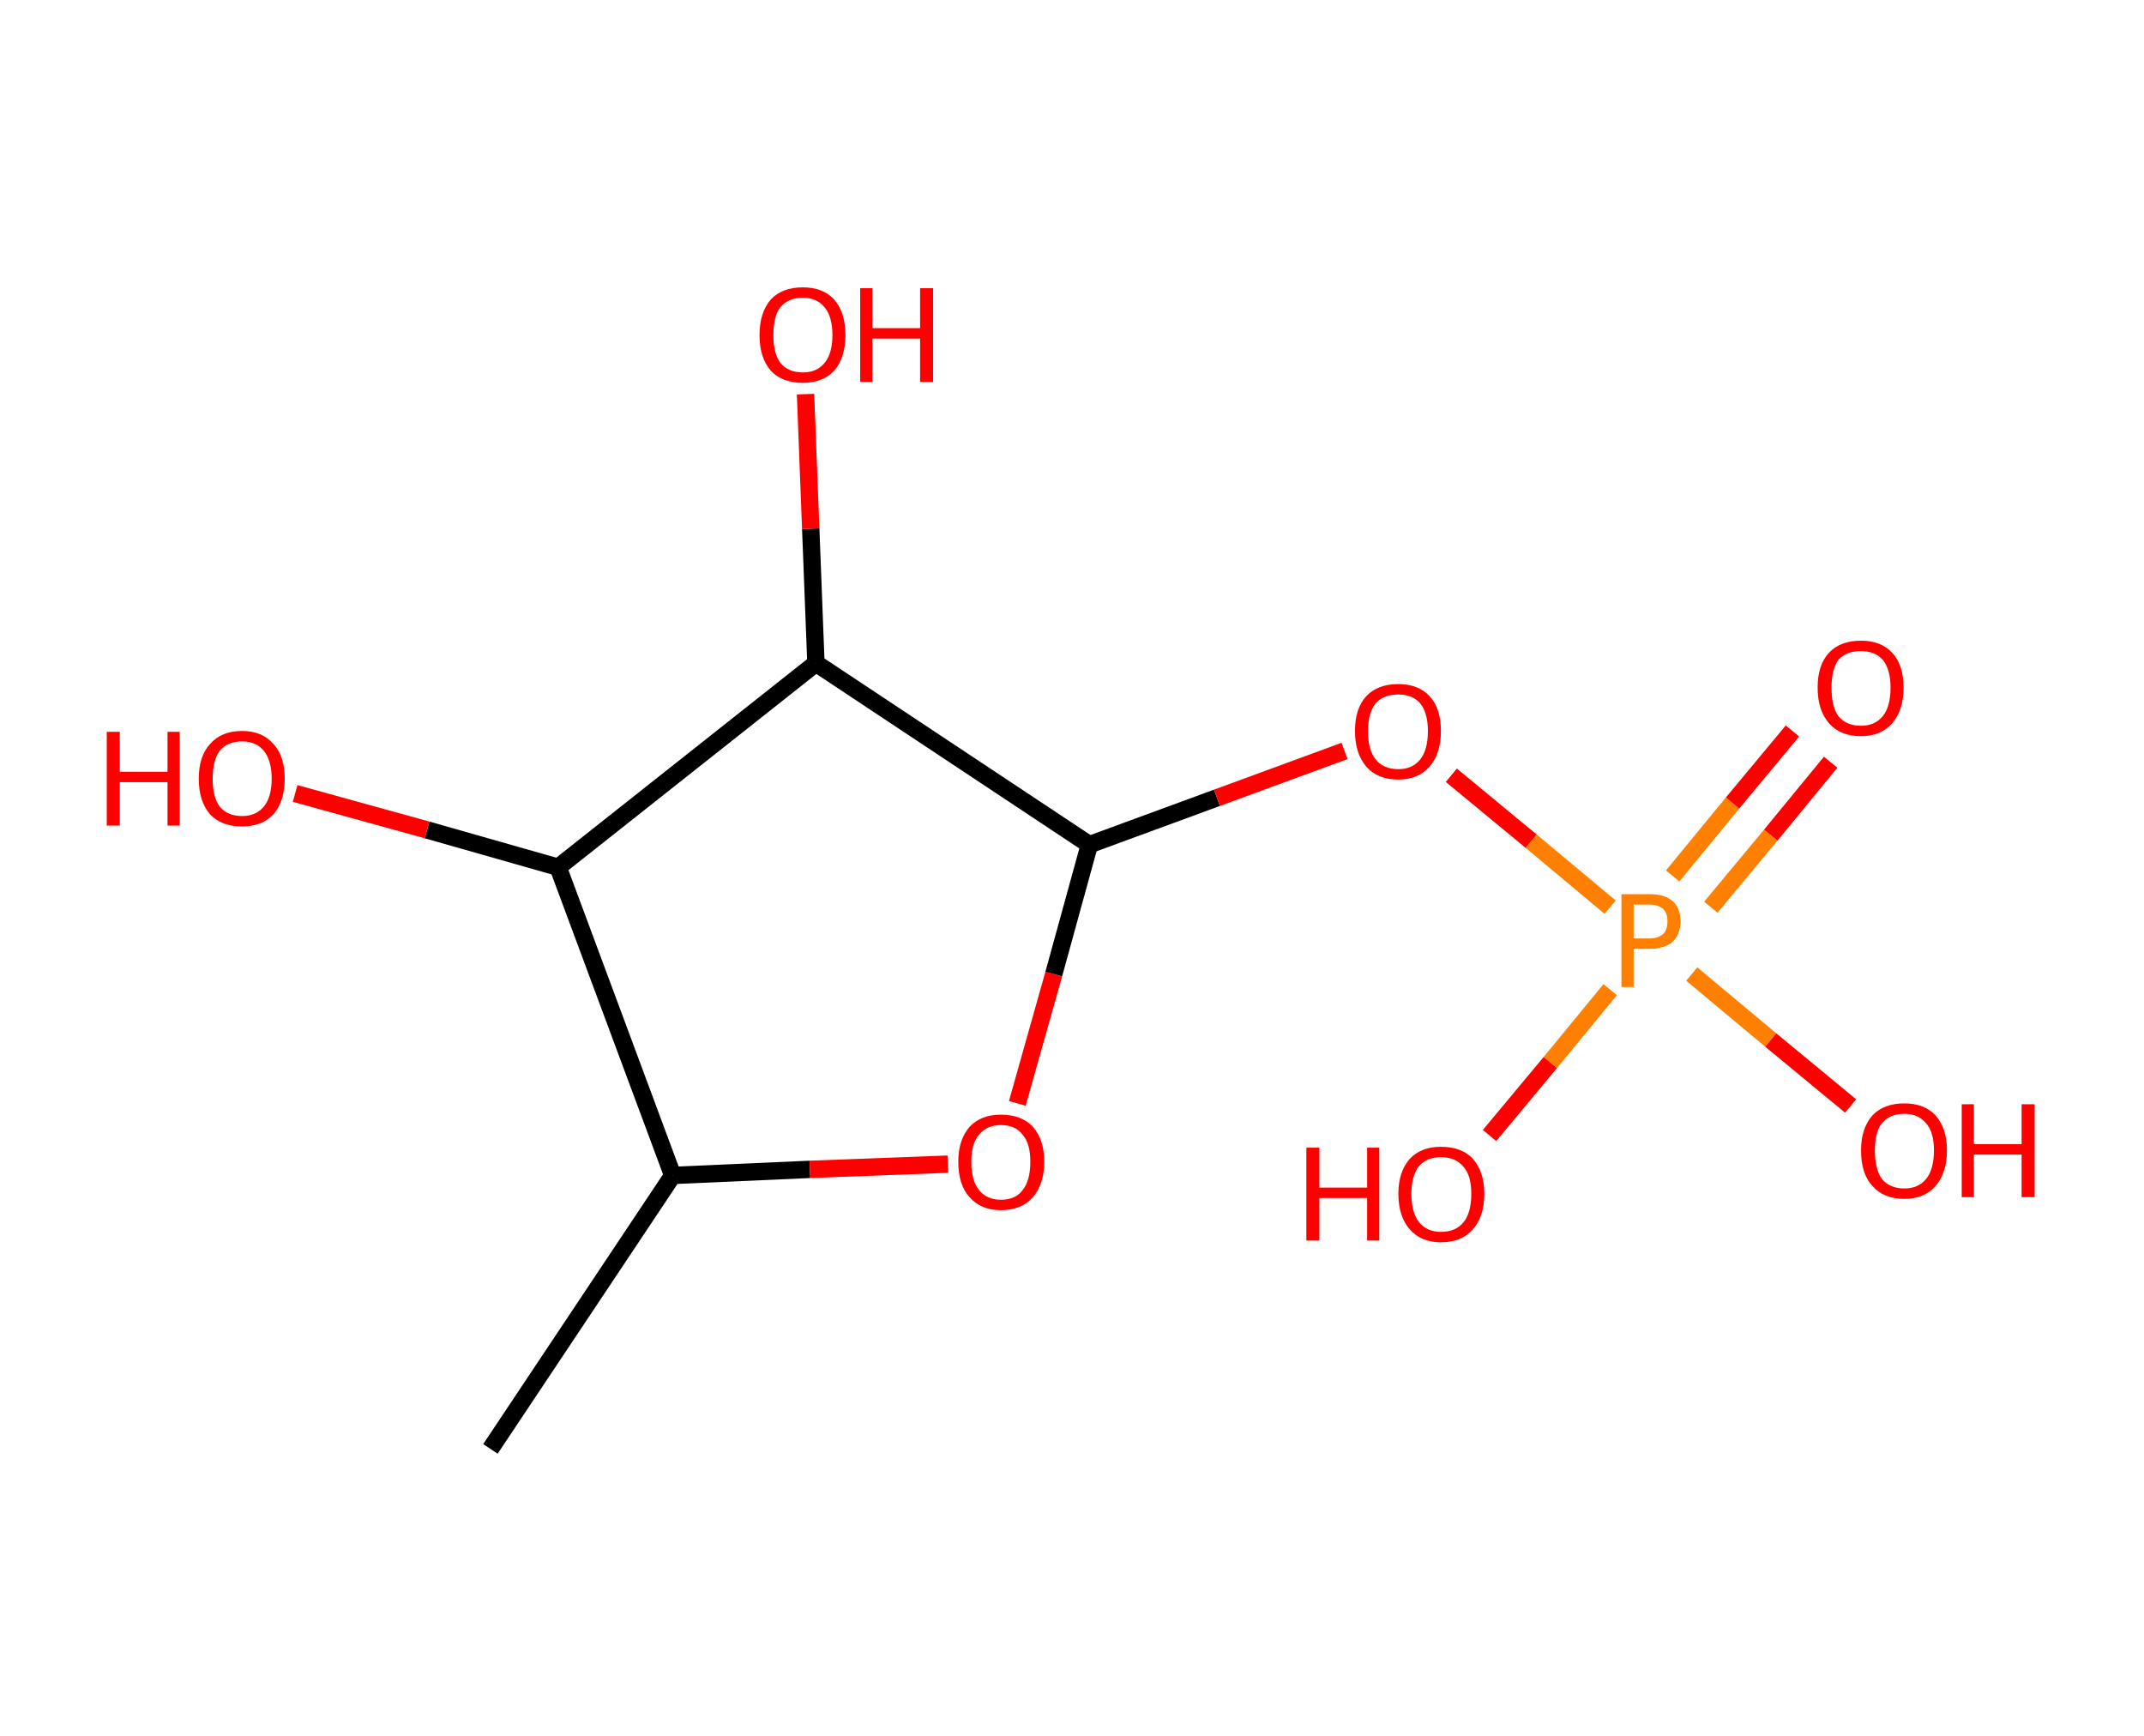 <?xml version='1.0' encoding='ASCII' standalone='yes'?>
<svg xmlns="http://www.w3.org/2000/svg" xmlns:rdkit="http://www.rdkit.org/xml" xmlns:xlink="http://www.w3.org/1999/xlink" version="1.1" baseProfile="full" xml:space="preserve" width="247px" height="200px" viewBox="0 0 247 200">
<!-- END OF HEADER -->
<rect style="opacity:1.0;fill:#FFFFFF;stroke:none" width="247.0" height="200.0" x="0.0" y="0.0"> </rect>
<path class="bond-0 atom-0 atom-1" d="M 56.5,166.9 L 77.5,135.4" style="fill:none;fill-rule:evenodd;stroke:#000000;stroke-width:2.0px;stroke-linecap:butt;stroke-linejoin:miter;stroke-opacity:1"/>
<path class="bond-1 atom-1 atom-2" d="M 77.5,135.4 L 93.3,134.7" style="fill:none;fill-rule:evenodd;stroke:#000000;stroke-width:2.0px;stroke-linecap:butt;stroke-linejoin:miter;stroke-opacity:1"/>
<path class="bond-1 atom-1 atom-2" d="M 93.3,134.7 L 109.2,134.1" style="fill:none;fill-rule:evenodd;stroke:#FF0000;stroke-width:2.0px;stroke-linecap:butt;stroke-linejoin:miter;stroke-opacity:1"/>
<path class="bond-2 atom-2 atom-3" d="M 117.2,127.1 L 121.4,112.2" style="fill:none;fill-rule:evenodd;stroke:#FF0000;stroke-width:2.0px;stroke-linecap:butt;stroke-linejoin:miter;stroke-opacity:1"/>
<path class="bond-2 atom-2 atom-3" d="M 121.4,112.2 L 125.5,97.3" style="fill:none;fill-rule:evenodd;stroke:#000000;stroke-width:2.0px;stroke-linecap:butt;stroke-linejoin:miter;stroke-opacity:1"/>
<path class="bond-3 atom-3 atom-4" d="M 125.5,97.3 L 140.2,91.9" style="fill:none;fill-rule:evenodd;stroke:#000000;stroke-width:2.0px;stroke-linecap:butt;stroke-linejoin:miter;stroke-opacity:1"/>
<path class="bond-3 atom-3 atom-4" d="M 140.2,91.9 L 154.9,86.5" style="fill:none;fill-rule:evenodd;stroke:#FF0000;stroke-width:2.0px;stroke-linecap:butt;stroke-linejoin:miter;stroke-opacity:1"/>
<path class="bond-4 atom-4 atom-5" d="M 167.2,89.3 L 176.4,96.9" style="fill:none;fill-rule:evenodd;stroke:#FF0000;stroke-width:2.0px;stroke-linecap:butt;stroke-linejoin:miter;stroke-opacity:1"/>
<path class="bond-4 atom-4 atom-5" d="M 176.4,96.9 L 185.5,104.5" style="fill:none;fill-rule:evenodd;stroke:#FF7F00;stroke-width:2.0px;stroke-linecap:butt;stroke-linejoin:miter;stroke-opacity:1"/>
<path class="bond-5 atom-5 atom-6" d="M 197.1,104.5 L 204.0,96.2" style="fill:none;fill-rule:evenodd;stroke:#FF7F00;stroke-width:2.0px;stroke-linecap:butt;stroke-linejoin:miter;stroke-opacity:1"/>
<path class="bond-5 atom-5 atom-6" d="M 204.0,96.2 L 210.9,87.8" style="fill:none;fill-rule:evenodd;stroke:#FF0000;stroke-width:2.0px;stroke-linecap:butt;stroke-linejoin:miter;stroke-opacity:1"/>
<path class="bond-5 atom-5 atom-6" d="M 192.7,100.9 L 199.6,92.5" style="fill:none;fill-rule:evenodd;stroke:#FF7F00;stroke-width:2.0px;stroke-linecap:butt;stroke-linejoin:miter;stroke-opacity:1"/>
<path class="bond-5 atom-5 atom-6" d="M 199.6,92.5 L 206.5,84.2" style="fill:none;fill-rule:evenodd;stroke:#FF0000;stroke-width:2.0px;stroke-linecap:butt;stroke-linejoin:miter;stroke-opacity:1"/>
<path class="bond-6 atom-5 atom-7" d="M 185.5,114.0 L 178.6,122.4" style="fill:none;fill-rule:evenodd;stroke:#FF7F00;stroke-width:2.0px;stroke-linecap:butt;stroke-linejoin:miter;stroke-opacity:1"/>
<path class="bond-6 atom-5 atom-7" d="M 178.6,122.4 L 171.6,130.8" style="fill:none;fill-rule:evenodd;stroke:#FF0000;stroke-width:2.0px;stroke-linecap:butt;stroke-linejoin:miter;stroke-opacity:1"/>
<path class="bond-7 atom-5 atom-8" d="M 194.9,112.2 L 204.0,119.8" style="fill:none;fill-rule:evenodd;stroke:#FF7F00;stroke-width:2.0px;stroke-linecap:butt;stroke-linejoin:miter;stroke-opacity:1"/>
<path class="bond-7 atom-5 atom-8" d="M 204.0,119.8 L 213.2,127.4" style="fill:none;fill-rule:evenodd;stroke:#FF0000;stroke-width:2.0px;stroke-linecap:butt;stroke-linejoin:miter;stroke-opacity:1"/>
<path class="bond-8 atom-3 atom-9" d="M 125.5,97.3 L 94.0,76.4" style="fill:none;fill-rule:evenodd;stroke:#000000;stroke-width:2.0px;stroke-linecap:butt;stroke-linejoin:miter;stroke-opacity:1"/>
<path class="bond-9 atom-9 atom-10" d="M 94.0,76.4 L 93.4,60.9" style="fill:none;fill-rule:evenodd;stroke:#000000;stroke-width:2.0px;stroke-linecap:butt;stroke-linejoin:miter;stroke-opacity:1"/>
<path class="bond-9 atom-9 atom-10" d="M 93.4,60.9 L 92.8,45.4" style="fill:none;fill-rule:evenodd;stroke:#FF0000;stroke-width:2.0px;stroke-linecap:butt;stroke-linejoin:miter;stroke-opacity:1"/>
<path class="bond-10 atom-9 atom-11" d="M 94.0,76.4 L 64.3,99.9" style="fill:none;fill-rule:evenodd;stroke:#000000;stroke-width:2.0px;stroke-linecap:butt;stroke-linejoin:miter;stroke-opacity:1"/>
<path class="bond-11 atom-11 atom-12" d="M 64.3,99.9 L 49.2,95.6" style="fill:none;fill-rule:evenodd;stroke:#000000;stroke-width:2.0px;stroke-linecap:butt;stroke-linejoin:miter;stroke-opacity:1"/>
<path class="bond-11 atom-11 atom-12" d="M 49.2,95.6 L 34.0,91.4" style="fill:none;fill-rule:evenodd;stroke:#FF0000;stroke-width:2.0px;stroke-linecap:butt;stroke-linejoin:miter;stroke-opacity:1"/>
<path class="bond-12 atom-11 atom-1" d="M 64.3,99.9 L 77.5,135.4" style="fill:none;fill-rule:evenodd;stroke:#000000;stroke-width:2.0px;stroke-linecap:butt;stroke-linejoin:miter;stroke-opacity:1"/>
<path class="atom-2" d="M 110.4 133.8 Q 110.4 131.3, 111.7 129.8 Q 113.0 128.4, 115.3 128.4 Q 117.7 128.4, 119.0 129.8 Q 120.3 131.3, 120.3 133.8 Q 120.3 136.4, 119.0 137.9 Q 117.7 139.4, 115.3 139.4 Q 113.0 139.4, 111.7 137.9 Q 110.4 136.5, 110.4 133.8 M 115.3 138.2 Q 117.0 138.2, 117.8 137.1 Q 118.7 136.0, 118.7 133.8 Q 118.7 131.7, 117.8 130.7 Q 117.0 129.6, 115.3 129.6 Q 113.7 129.6, 112.8 130.7 Q 111.9 131.7, 111.9 133.8 Q 111.9 136.0, 112.8 137.1 Q 113.7 138.2, 115.3 138.2 " fill="#FF0000"/>
<path class="atom-4" d="M 156.1 84.2 Q 156.1 81.6, 157.4 80.2 Q 158.7 78.8, 161.1 78.8 Q 163.4 78.8, 164.7 80.2 Q 166.0 81.6, 166.0 84.2 Q 166.0 86.8, 164.7 88.3 Q 163.4 89.8, 161.1 89.8 Q 158.7 89.8, 157.4 88.3 Q 156.1 86.8, 156.1 84.2 M 161.1 88.6 Q 162.7 88.6, 163.6 87.5 Q 164.5 86.4, 164.5 84.2 Q 164.5 82.1, 163.6 81.0 Q 162.7 80.0, 161.1 80.0 Q 159.4 80.0, 158.5 81.0 Q 157.6 82.1, 157.6 84.2 Q 157.6 86.4, 158.5 87.5 Q 159.4 88.6, 161.1 88.6 " fill="#FF0000"/>
<path class="atom-5" d="M 190.0 103.0 Q 191.8 103.0, 192.7 103.8 Q 193.6 104.6, 193.6 106.1 Q 193.6 107.6, 192.7 108.5 Q 191.7 109.3, 190.0 109.3 L 188.2 109.3 L 188.2 113.7 L 186.8 113.7 L 186.8 103.0 L 190.0 103.0 M 190.0 108.1 Q 191.0 108.1, 191.6 107.6 Q 192.1 107.1, 192.1 106.1 Q 192.1 105.2, 191.6 104.7 Q 191.0 104.2, 190.0 104.2 L 188.2 104.2 L 188.2 108.1 L 190.0 108.1 " fill="#FF7F00"/>
<path class="atom-6" d="M 209.4 79.2 Q 209.4 76.6, 210.7 75.2 Q 212.0 73.8, 214.4 73.8 Q 216.7 73.8, 218.0 75.2 Q 219.3 76.6, 219.3 79.2 Q 219.3 81.8, 218.0 83.3 Q 216.7 84.8, 214.4 84.8 Q 212.0 84.8, 210.7 83.3 Q 209.4 81.8, 209.4 79.2 M 214.4 83.6 Q 216.0 83.6, 216.9 82.5 Q 217.8 81.4, 217.8 79.2 Q 217.8 77.1, 216.9 76.0 Q 216.0 75.0, 214.4 75.0 Q 212.7 75.0, 211.8 76.0 Q 211.0 77.1, 211.0 79.2 Q 211.0 81.4, 211.8 82.5 Q 212.7 83.6, 214.4 83.6 " fill="#FF0000"/>
<path class="atom-7" d="M 150.5 132.2 L 152.0 132.2 L 152.0 136.8 L 157.5 136.8 L 157.5 132.2 L 158.9 132.2 L 158.9 142.9 L 157.5 142.9 L 157.5 138.0 L 152.0 138.0 L 152.0 142.9 L 150.5 142.9 L 150.5 132.2 " fill="#FF0000"/>
<path class="atom-7" d="M 161.1 137.5 Q 161.1 135.0, 162.4 133.5 Q 163.7 132.1, 166.0 132.1 Q 168.4 132.1, 169.7 133.5 Q 171.0 135.0, 171.0 137.5 Q 171.0 140.1, 169.7 141.6 Q 168.4 143.1, 166.0 143.1 Q 163.7 143.1, 162.4 141.6 Q 161.1 140.1, 161.1 137.5 M 166.0 141.9 Q 167.7 141.9, 168.6 140.8 Q 169.5 139.7, 169.5 137.5 Q 169.5 135.4, 168.6 134.4 Q 167.7 133.3, 166.0 133.3 Q 164.4 133.3, 163.5 134.3 Q 162.6 135.4, 162.6 137.5 Q 162.6 139.7, 163.5 140.8 Q 164.4 141.9, 166.0 141.9 " fill="#FF0000"/>
<path class="atom-8" d="M 214.4 132.5 Q 214.4 130.0, 215.7 128.5 Q 217.0 127.1, 219.4 127.1 Q 221.7 127.1, 223.0 128.5 Q 224.3 130.0, 224.3 132.5 Q 224.3 135.1, 223.0 136.6 Q 221.7 138.1, 219.4 138.1 Q 217.0 138.1, 215.7 136.6 Q 214.4 135.2, 214.4 132.5 M 219.4 136.9 Q 221.0 136.9, 221.9 135.8 Q 222.8 134.7, 222.8 132.5 Q 222.8 130.4, 221.9 129.4 Q 221.0 128.3, 219.4 128.3 Q 217.7 128.3, 216.8 129.4 Q 216.0 130.4, 216.0 132.5 Q 216.0 134.7, 216.8 135.8 Q 217.7 136.9, 219.4 136.9 " fill="#FF0000"/>
<path class="atom-8" d="M 226.0 127.2 L 227.4 127.2 L 227.4 131.8 L 232.9 131.8 L 232.9 127.2 L 234.4 127.2 L 234.4 137.9 L 232.9 137.9 L 232.9 133.0 L 227.4 133.0 L 227.4 137.9 L 226.0 137.9 L 226.0 127.2 " fill="#FF0000"/>
<path class="atom-10" d="M 87.5 38.6 Q 87.5 36.0, 88.8 34.5 Q 90.1 33.1, 92.5 33.1 Q 94.8 33.1, 96.1 34.5 Q 97.4 36.0, 97.4 38.6 Q 97.4 41.2, 96.1 42.7 Q 94.8 44.1, 92.5 44.1 Q 90.1 44.1, 88.8 42.7 Q 87.5 41.2, 87.5 38.6 M 92.5 42.9 Q 94.1 42.9, 95.0 41.8 Q 95.9 40.7, 95.9 38.6 Q 95.9 36.5, 95.0 35.4 Q 94.1 34.3, 92.5 34.3 Q 90.8 34.3, 89.9 35.4 Q 89.1 36.4, 89.1 38.6 Q 89.1 40.7, 89.9 41.8 Q 90.8 42.9, 92.5 42.9 " fill="#FF0000"/>
<path class="atom-10" d="M 99.1 33.2 L 100.5 33.2 L 100.5 37.8 L 106.0 37.8 L 106.0 33.2 L 107.5 33.2 L 107.5 44.0 L 106.0 44.0 L 106.0 39.0 L 100.5 39.0 L 100.5 44.0 L 99.1 44.0 L 99.1 33.2 " fill="#FF0000"/>
<path class="atom-12" d="M 12.3 84.3 L 13.8 84.3 L 13.8 88.9 L 19.3 88.9 L 19.3 84.3 L 20.7 84.3 L 20.7 95.1 L 19.3 95.1 L 19.3 90.1 L 13.8 90.1 L 13.8 95.1 L 12.3 95.1 L 12.3 84.3 " fill="#FF0000"/>
<path class="atom-12" d="M 22.9 89.7 Q 22.9 87.1, 24.2 85.7 Q 25.5 84.2, 27.9 84.2 Q 30.2 84.2, 31.5 85.7 Q 32.8 87.1, 32.8 89.7 Q 32.8 92.3, 31.5 93.8 Q 30.2 95.2, 27.9 95.2 Q 25.5 95.2, 24.2 93.8 Q 22.9 92.3, 22.9 89.7 M 27.9 94.0 Q 29.5 94.0, 30.4 92.9 Q 31.3 91.8, 31.3 89.7 Q 31.3 87.6, 30.4 86.5 Q 29.5 85.4, 27.9 85.4 Q 26.2 85.4, 25.3 86.5 Q 24.5 87.6, 24.5 89.7 Q 24.5 91.8, 25.3 92.9 Q 26.2 94.0, 27.9 94.0 " fill="#FF0000"/>
</svg>
